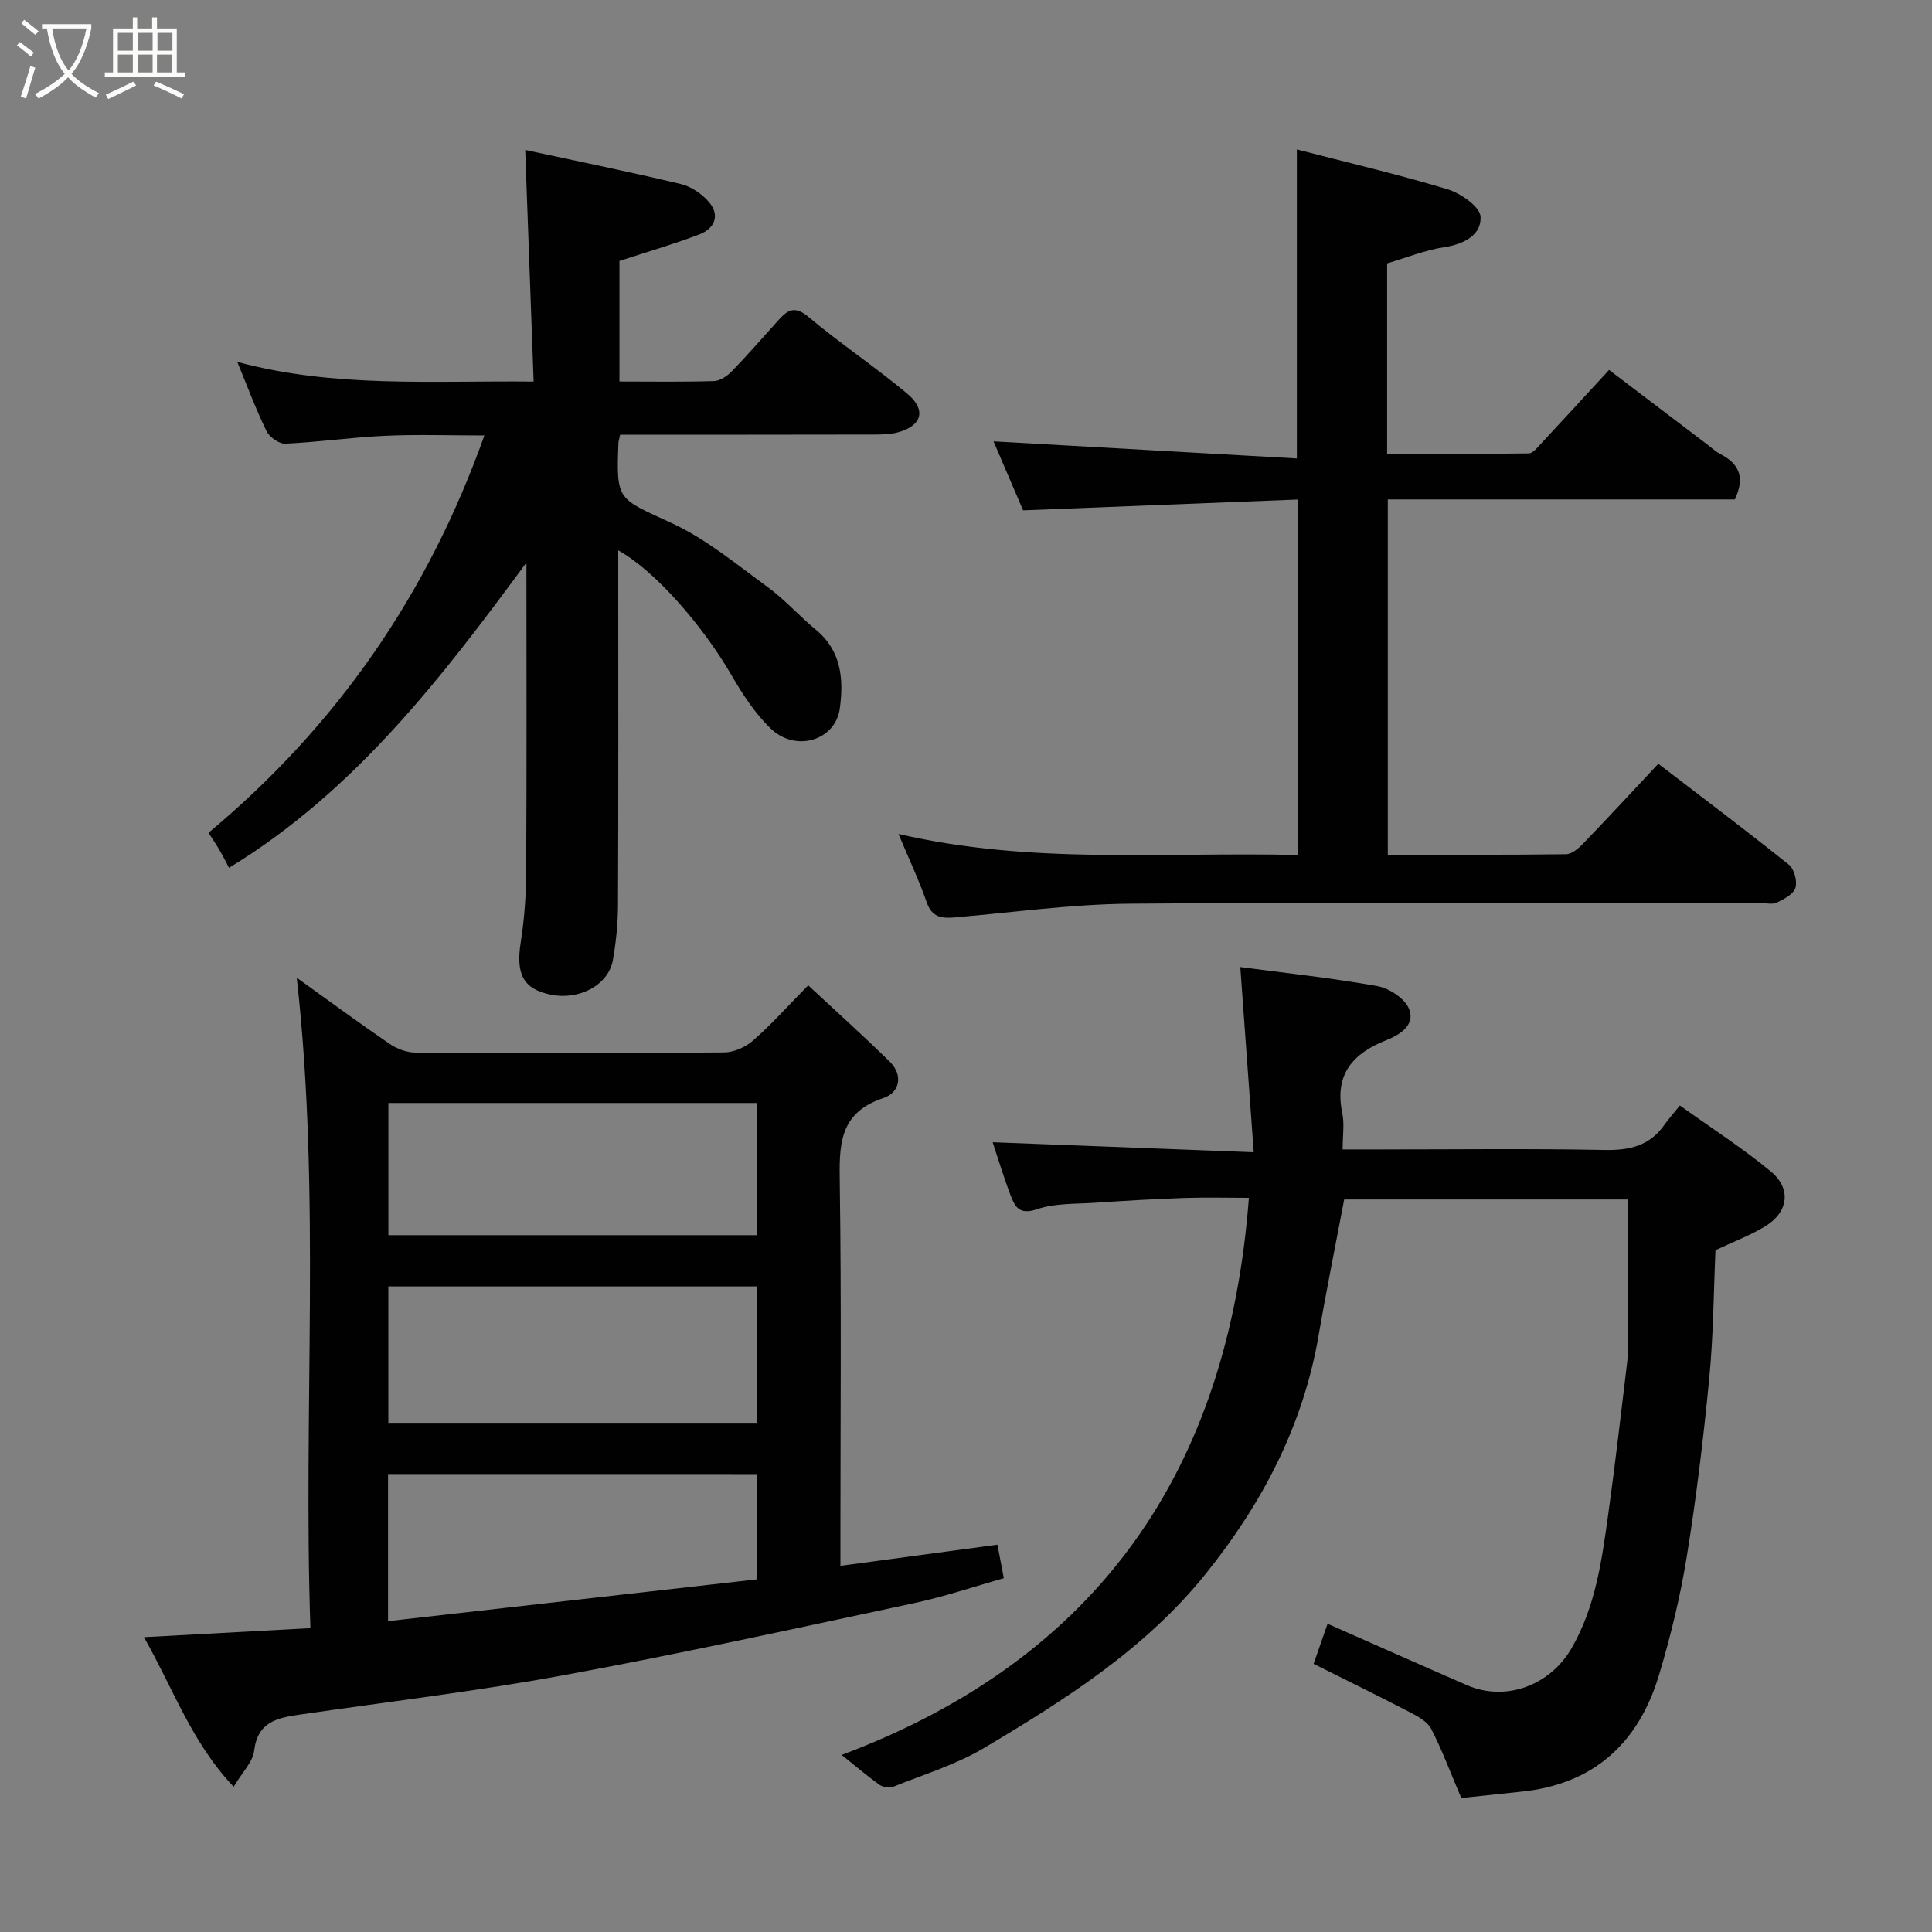 <svg enable-background="new 0 0 400 400" viewBox="0 0 400 400" xmlns="http://www.w3.org/2000/svg"><rect x="0" y="0" width="400" height="400" fill="#808080" stroke="none"/><path d="m6.4 11.7c-1-.8-1.9-1.6-2.9-2.3l.6-.7c.9.7 1.9 1.4 2.9 2.2zm-2.1 8.3c.7-2.1 1.4-4.2 2-6.4.2.1.6.3 1 .4-.7 2.3-1.3 4.4-1.9 6.4zm3-12.8c-1.1-.9-2.1-1.7-2.9-2.4l.6-.7c1 .8 2 1.5 3 2.4zm1.4-1.3v-.9h10.2v.9c-.9 4.2-2.3 7.3-4.1 9.4 1.3 1.4 3.2 2.7 5.7 4-.2.2-.4.5-.7.9-2.5-1.4-4.4-2.7-5.7-4.2-1.4 1.5-3.5 3-6.1 4.4 0 0 0 0-.1-.1-.3-.4-.5-.7-.7-.8 2.7-1.4 4.7-2.8 6.2-4.2-1.8-2.2-3-5.3-3.7-9.4zm9.2 0h-7.1c.6 3.8 1.7 6.7 3.4 8.7 1.7-2 2.9-4.8 3.7-8.7z" fill="#fbfcfa"/><path d="m31.6 3.6h.9v2.3h4.1v9.1h1.7v.9h-16.6v-.9h1.7v-9.1h4.1v-2.3h.9v2.3h3.1v-2.3zm-4 13.3.6.8c-1.9.9-3.8 1.9-5.8 2.8-.2-.3-.3-.6-.5-.9 2-.9 3.9-1.8 5.7-2.7zm-3.2-10.1v3.7h3.1v-3.7zm0 4.5v3.7h3.1v-3.7zm4.1-4.5v3.7h3.1v-3.7zm0 4.5v3.7h3.1v-3.7zm9.1 9.1c-2.1-1.1-4.1-2-5.8-2.7l.5-.8c2.2.9 4.1 1.8 5.8 2.6zm-1.9-13.6h-3.1v3.7h3.1zm-3.2 4.5v3.7h3.1v-3.7z" fill="#fbfcfa"/><g fill="#010101"><path d="m167.33 204c5.78 5.38 11.43 10.45 16.85 15.77 2.94 2.89 2.04 6.48-1.3 7.58-9.36 3.09-9.12 9.99-9.01 17.87.35 24.33.13 48.66.13 72.99v5.98c11.16-1.5 21.77-2.93 32.51-4.38.45 2.36.81 4.24 1.32 6.94-6.05 1.7-12.28 3.82-18.66 5.18-24.06 5.13-48.09 10.42-72.28 14.87-18.15 3.35-36.52 5.53-54.8 8.19-4.63.67-8.76 1.45-9.47 7.48-.28 2.34-2.46 4.46-4.24 7.46-8.69-9.13-12.45-20.21-18.58-30.97 11.79-.64 22.8-1.23 34.47-1.87-1.55-45.16 2.2-89.81-2.83-134.66 6.38 4.57 12.72 9.24 19.22 13.69 1.5 1.02 3.52 1.79 5.31 1.8 21.33.12 42.66.15 63.99-.03 2.02-.02 4.42-1.11 5.97-2.47 3.74-3.28 7.07-7.02 11.4-11.42zm-10.56 62.34c-25.76 0-51.12 0-76.37 0v28.4h76.37c0-9.51 0-18.77 0-28.4zm.01-37.98c-25.79 0-51.16 0-76.37 0v27.37h76.37c0-9.19 0-18.12 0-27.37zm-76.44 76.82v30.46c25.75-2.92 51.18-5.8 76.34-8.65 0-7.8 0-14.72 0-21.8-25.54-.01-50.79-.01-76.34-.01z"/><path d="m302.54 372.26c-2.27-5.34-3.98-9.96-6.22-14.31-.78-1.51-2.75-2.58-4.4-3.44-6.53-3.39-13.14-6.62-19.95-10.03.97-2.78 1.9-5.47 2.89-8.3 9.86 4.35 19.33 8.57 28.84 12.71 8.06 3.51 17.24.04 21.67-7.63 4.97-8.59 6.25-18.12 7.58-27.63 1.47-10.54 2.67-21.12 3.95-31.68.12-.99.08-2 .08-2.99.01-10.09 0-20.17 0-30.62-18.91 0-38.65 0-58.68 0-1.76 9.3-3.67 18.68-5.29 28.11-3.2 18.66-11.64 34.78-23.37 49.38-12.5 15.56-29.05 26.04-45.86 36.05-5.81 3.46-12.48 5.49-18.82 8.04-.79.32-2.15.11-2.86-.39-2.64-1.89-5.12-4.01-7.84-6.19 53.22-19.97 80.05-59.06 84.31-115.34-4.3 0-8.86-.12-13.42.03-6.1.21-12.2.57-18.3.98-4.1.28-8.42.07-12.2 1.36-3.65 1.24-4.54-.58-5.43-2.92-1.44-3.78-2.6-7.66-3.7-10.96 17.33.66 35.04 1.34 54.05 2.07-.97-13.31-1.86-25.65-2.78-38.34 9.14 1.21 18.82 2.24 28.37 3.94 2.46.44 5.64 2.52 6.55 4.67 1.39 3.29-1.79 5.38-4.61 6.49-7 2.75-10.88 7.1-9.19 15.15.46 2.21.07 4.59.07 7.51h8.16c15.33 0 30.66-.2 45.98.11 5.2.11 9.4-.82 12.47-5.2.76-1.09 1.66-2.09 3.21-4.01 6.58 4.71 12.99 8.83 18.81 13.64 4.35 3.59 3.66 8.47-1.17 11.39-3.16 1.91-6.67 3.23-10.27 4.93-.38 8.53-.42 17.48-1.27 26.35-1.19 12.38-2.68 24.75-4.66 37.02-1.35 8.33-3.36 16.6-5.79 24.68-4.25 14.08-13.59 22.59-28.63 24.07-4.38.47-8.77.94-12.28 1.3z"/><path d="m128.39 90c-.22 1.03-.33 1.35-.35 1.67-.47 12.06-.19 11.46 10.98 16.61 7.16 3.3 13.46 8.55 19.91 13.26 3.58 2.61 6.57 6.02 10 8.85 5.3 4.37 5.75 10.25 4.95 16.26-.88 6.65-9.12 9.18-14.3 4.2-3.24-3.11-5.82-7.08-8.1-11.01-6.02-10.39-15.97-21.77-23.48-25.89v5.55c0 22.66.05 45.32-.05 67.97-.02 3.76-.4 7.55-1.05 11.26-.9 5.18-6.9 8.4-12.83 7.21-5.74-1.15-7.3-4.25-6.26-10.84.77-4.87 1.11-9.84 1.13-14.77.12-21.41.05-42.83.05-63.85-17.26 23.42-35.35 47.24-61.57 63.19-.64-1.2-1.28-2.49-2.01-3.73-.71-1.21-1.5-2.36-2.24-3.52 26.55-22.16 45.36-49.28 57.12-82.26-7.2 0-13.91-.24-20.59.07-6.89.31-13.74 1.31-20.63 1.63-1.29.06-3.28-1.35-3.89-2.6-2.19-4.49-3.94-9.2-6.05-14.33 20.12 5.42 40.25 3.86 61.35 4.07-.59-16.15-1.15-31.86-1.74-47.95 10.1 2.17 21.19 4.43 32.2 7.05 2.18.52 4.46 2.08 5.91 3.82 2.28 2.74 1.03 5.43-2.03 6.6-5.28 2.02-10.73 3.6-16.57 5.51v24.96c6.67 0 13.12.11 19.57-.09 1.26-.04 2.73-1.04 3.68-2.01 3.22-3.31 6.24-6.81 9.34-10.24 1.87-2.07 3.35-3.72 6.49-1.08 6.62 5.57 13.88 10.38 20.51 15.94 4.03 3.38 3.03 6.66-1.96 8.01-1.56.42-3.27.44-4.91.45-17.44.04-34.91.03-52.58.03z"/><path d="m268.5 94.92c0-22.05 0-42.6 0-63.98 10.39 2.69 20.91 5.14 31.23 8.26 2.73.83 6.72 3.64 6.81 5.69.17 3.74-3.39 5.66-7.49 6.28-3.96.6-7.78 2.16-11.86 3.36v39.43c9.83 0 19.58.05 29.34-.09.84-.01 1.75-1.19 2.47-1.96 4.6-4.94 9.16-9.91 14.14-15.32 6.88 5.23 13.75 10.45 20.62 15.66.78.59 1.51 1.29 2.37 1.73 3.59 1.87 5.37 4.44 3.06 9.42-23.47 0-47.5 0-71.86 0v73.56c12.34 0 24.62.06 36.89-.1 1.22-.02 2.63-1.23 3.59-2.24 5.17-5.36 10.22-10.83 15.53-16.49 9.07 6.95 18.15 13.79 27.02 20.89 1.11.89 1.78 3.41 1.37 4.78-.39 1.31-2.36 2.36-3.85 3.07-.95.45-2.29.09-3.46.09-43.48 0-86.97-.21-130.45.14-12.13.1-24.26 1.82-36.38 2.85-2.65.22-4.64-.03-5.71-3.1-1.6-4.6-3.7-9.03-5.86-14.19 27.56 6.41 55.03 3.69 82.68 4.36 0-24.38 0-48.31 0-73.6-18.59.73-37.26 1.47-56.88 2.24-1.77-4.14-4.13-9.65-6.12-14.28 20.65 1.18 41.57 2.35 62.8 3.54z"/></g></svg>